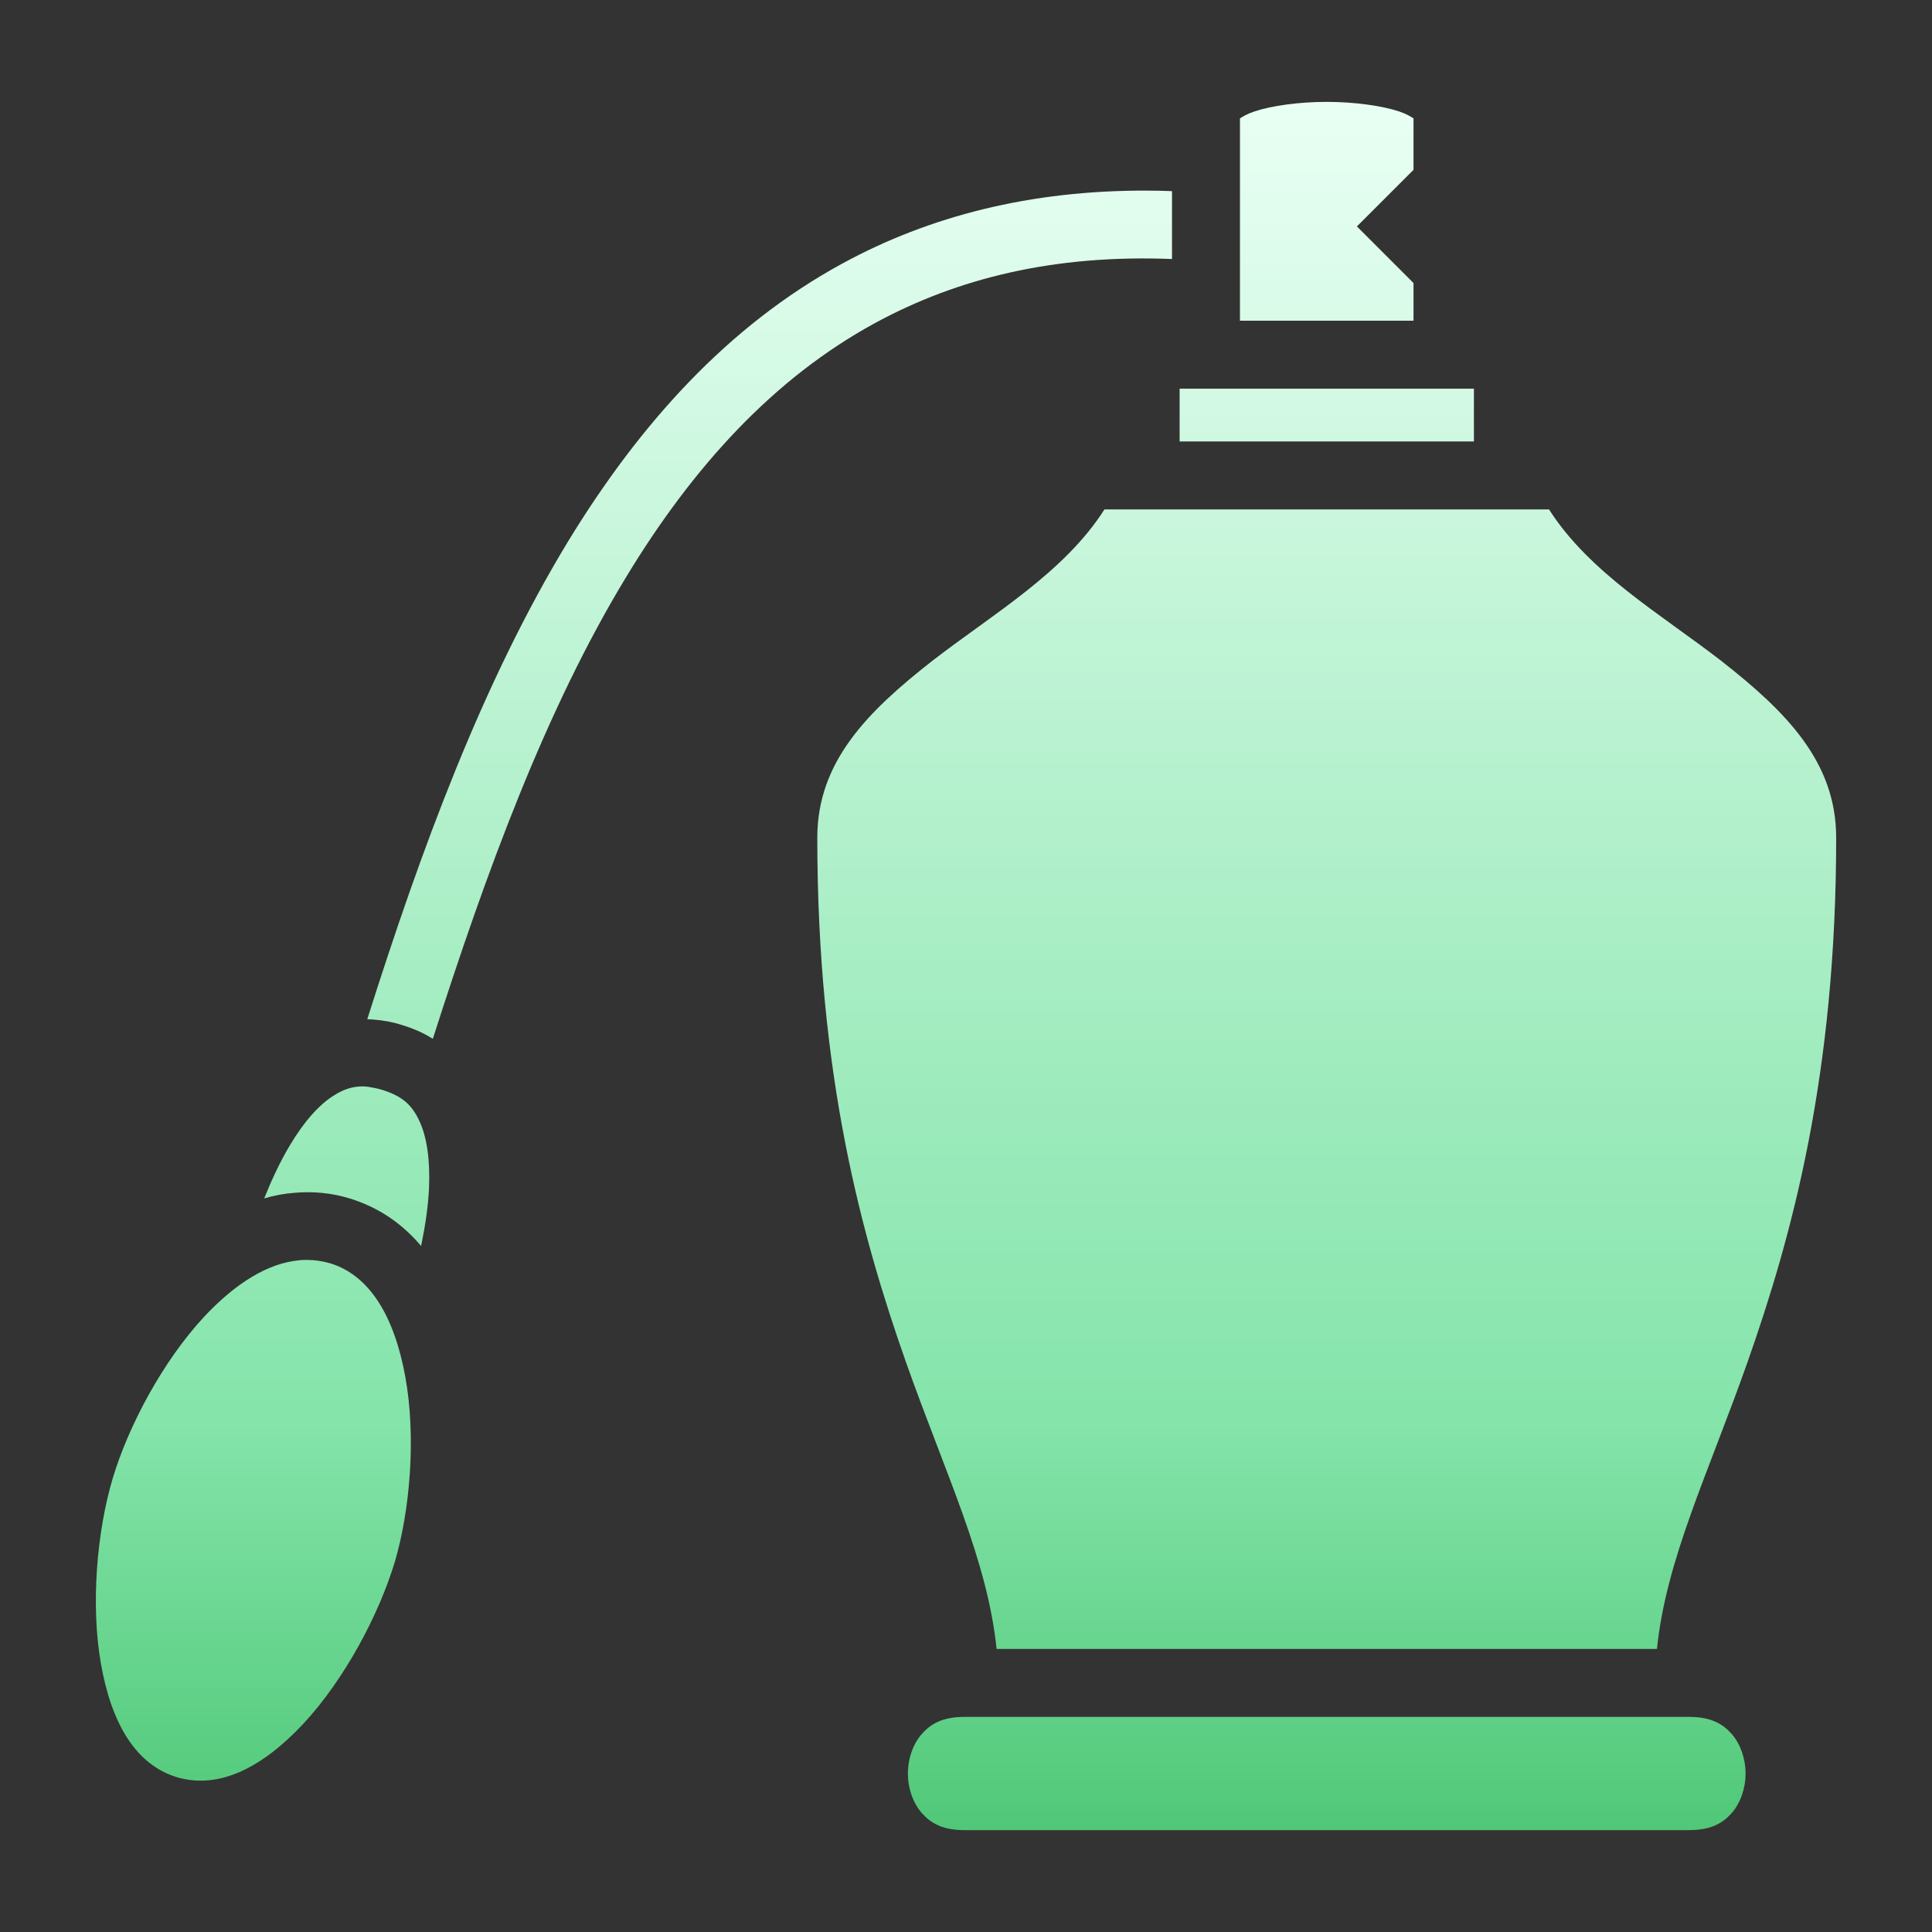<svg width="30" height="30" viewBox="0 0 30 30" fill="none" xmlns="http://www.w3.org/2000/svg">
<rect x="0" y="0" width="30" height="30" fill="#333333" stroke="none"/>
<path d="M20.602 1.582C20.174 1.582 19.746 1.641 19.477 1.731C19.359 1.771 19.289 1.815 19.254 1.839V4.98H21.949V4.395L21.07 3.516L21.949 2.637V1.839C21.914 1.815 21.844 1.771 21.727 1.731C21.457 1.641 21.023 1.582 20.602 1.582ZM17.824 2.96C15.996 2.951 14.426 3.359 13.084 4.09C11.291 5.065 9.926 6.598 8.824 8.402C7.488 10.6 6.533 13.207 5.703 15.826C5.736 15.826 5.769 15.832 5.803 15.832C5.947 15.844 6.088 15.867 6.234 15.914C6.41 15.967 6.574 16.037 6.721 16.131C7.547 13.547 8.473 11.016 9.727 8.953C10.758 7.254 12.006 5.877 13.588 5.016C14.865 4.322 16.365 3.949 18.199 4.022V2.968C18.07 2.962 17.947 2.961 17.824 2.96ZM18.317 6.035V6.855H22.887V6.035H18.317ZM17.15 7.91C16.523 8.895 15.41 9.539 14.479 10.26C13.459 11.057 12.691 11.836 12.691 13.008C12.691 16.693 13.377 19.189 14.068 21.152C14.684 22.893 15.334 24.223 15.475 25.605H25.729C25.869 24.223 26.52 22.893 27.135 21.152C27.826 19.189 28.512 16.693 28.512 13.008C28.512 11.836 27.744 11.057 26.725 10.26C25.793 9.539 24.68 8.895 24.053 7.91H17.15ZM5.637 16.869C5.47 16.869 5.334 16.916 5.185 17.01C4.958 17.15 4.716 17.42 4.495 17.795C4.352 18.035 4.222 18.311 4.102 18.609C4.259 18.562 4.419 18.533 4.582 18.521C4.858 18.498 5.142 18.521 5.429 18.609C5.889 18.75 6.252 19.008 6.539 19.348C6.604 19.031 6.65 18.727 6.662 18.439C6.68 18.006 6.627 17.648 6.51 17.402C6.398 17.162 6.252 17.021 5.93 16.922C5.853 16.898 5.778 16.887 5.711 16.875C5.685 16.875 5.661 16.869 5.637 16.869ZM4.764 19.564C4.723 19.564 4.682 19.564 4.642 19.57C4.153 19.617 3.657 19.928 3.173 20.443C2.529 21.135 1.993 22.143 1.75 22.957C1.507 23.771 1.405 24.908 1.567 25.834C1.73 26.76 2.106 27.404 2.752 27.598C3.397 27.785 4.062 27.457 4.706 26.771C5.35 26.08 5.883 25.072 6.129 24.258C6.369 23.449 6.463 22.307 6.293 21.375C6.123 20.443 5.742 19.805 5.129 19.617C5.008 19.582 4.886 19.564 4.764 19.564ZM14.977 26.66C14.637 26.66 14.455 26.766 14.315 26.924C14.18 27.076 14.098 27.305 14.098 27.539C14.098 27.773 14.18 28.002 14.315 28.154C14.455 28.312 14.637 28.418 14.977 28.418H26.227C26.567 28.418 26.748 28.312 26.889 28.154C27.023 28.002 27.105 27.773 27.105 27.539C27.105 27.305 27.023 27.076 26.889 26.924C26.748 26.766 26.567 26.66 26.227 26.66H14.977Z" fill="url(#paint0_linear_57_40)"/>
<defs>
<linearGradient id="paint0_linear_57_40" x1="15" y1="1.582" x2="15" y2="28.418" gradientUnits="userSpaceOnUse">
<stop stop-color="#E9FFF4"/>
<stop offset="0.765" stop-color="#84E4AA"/>
<stop offset="1" stop-color="#50C878"/>
</linearGradient>
</defs>
</svg>

